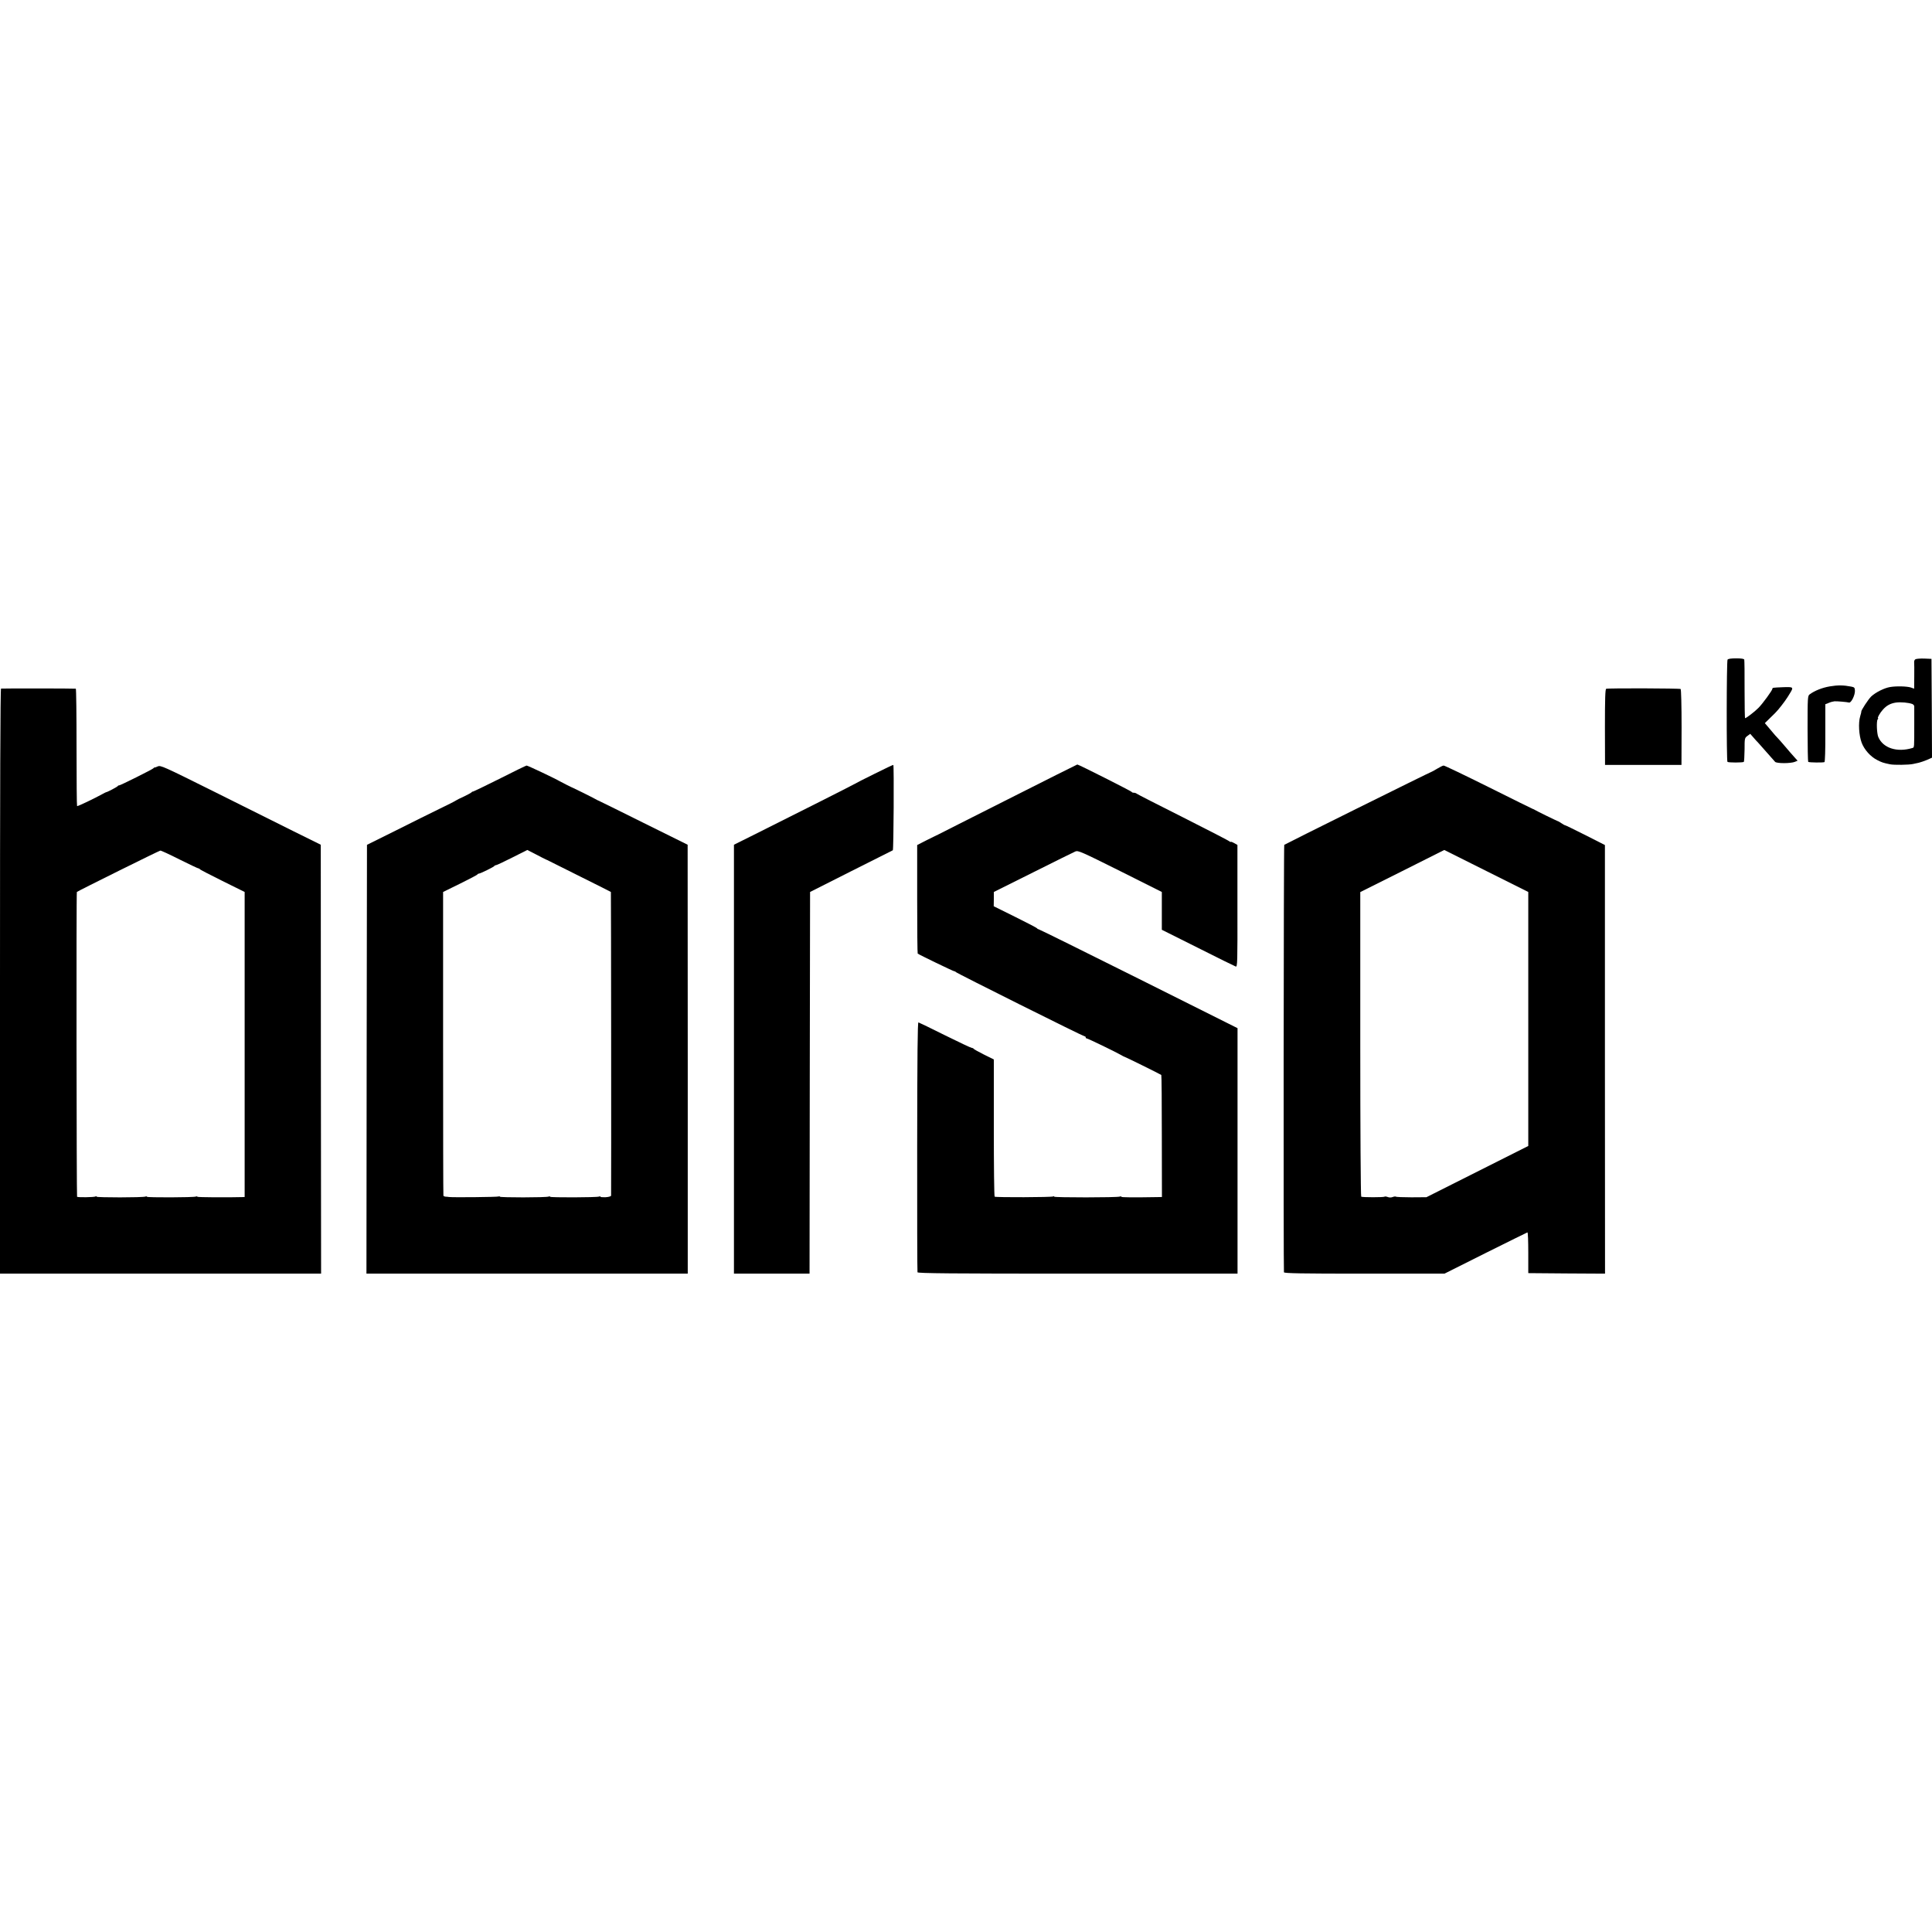 <?xml version="1.0" standalone="no"?>
<!DOCTYPE svg PUBLIC "-//W3C//DTD SVG 20010904//EN"
 "http://www.w3.org/TR/2001/REC-SVG-20010904/DTD/svg10.dtd">
<svg version="1.0" xmlns="http://www.w3.org/2000/svg"
 width="1840pt" height="1840pt" viewBox="0 0 1840 1840"
 preserveAspectRatio="xMidYMid meet">
<g transform="translate(0,1840) scale(0.1,-0.1)"
fill="#000000" stroke="none">
<path d="M16453 12118 c-10 -14 -11 -964 -1 -974 9 -8 147 -8 156 0 3 4 6 57
7 117 0 108 1 111 27 130 l27 20 28 -32 c15 -18 37 -42 48 -53 11 -12 49 -55
85 -96 36 -41 70 -80 76 -86 6 -7 42 -12 85 -12 41 0 86 5 102 12 l27 11 -27
30 c-16 17 -55 62 -87 100 -33 39 -69 80 -80 91 -12 12 -30 32 -40 45 -11 13
-33 39 -49 58 l-29 34 53 52 c30 28 63 62 74 76 49 59 84 108 112 156 37 60
34 62 -69 58 -94 -4 -98 -4 -98 -15 0 -14 -93 -142 -133 -182 -32 -33 -116
-98 -127 -98 -3 0 -5 123 -5 273 1 149 -1 278 -3 285 -3 8 -28 12 -77 12 -46
0 -76 -4 -82 -12z"/>
<path d="M18242 12121 c-8 -4 -13 -17 -12 -27 1 -11 2 -72 1 -136 l-1 -117
-30 11 c-37 12 -138 15 -198 5 -56 -9 -138 -50 -181 -90 -27 -26 -99 -136 -94
-144 1 -1 -4 -22 -11 -45 -19 -63 -12 -182 14 -251 25 -67 85 -134 149 -166
43 -22 54 -26 121 -40 38 -8 180 -6 220 3 14 3 39 9 55 12 17 4 51 16 78 27
l47 21 -2 470 -3 471 -70 3 c-38 1 -76 -2 -83 -7z m-29 -426 c9 -4 17 -13 18
-21 0 -8 0 -84 0 -169 0 -232 1 -223 -18 -229 -146 -44 -279 -1 -324 104 -15
33 -19 152 -7 168 6 6 8 12 4 12 -10 0 19 52 46 81 35 40 72 60 125 68 46 6
119 0 156 -14z"/>
<path d="M17427 11863 c-72 -12 -145 -41 -192 -76 -19 -14 -20 -28 -20 -327 0
-171 3 -314 6 -316 11 -7 144 -8 155 -2 5 4 9 117 8 278 l0 273 33 13 c18 8
43 14 55 15 31 1 119 -7 138 -12 20 -5 57 69 56 112 -1 30 -5 34 -36 40 -72
14 -127 15 -203 2z"/>
<path d="M10 11842 c-7 -3 -10 -942 -10 -2788 l0 -2784 1529 0 1529 0 -2 2042
-1 2043 -265 131 c-146 73 -489 244 -762 380 -472 235 -499 247 -525 235 -15
-7 -30 -12 -32 -11 -2 1 -7 -2 -10 -7 -8 -10 -318 -165 -327 -163 -4 1 -10 -2
-13 -7 -6 -8 -100 -58 -111 -58 -3 -1 -16 -7 -30 -15 -76 -42 -242 -122 -246
-117 -3 3 -5 255 -5 561 0 306 -3 556 -7 557 -23 3 -704 3 -712 1z m1699
-1627 c94 -47 175 -85 180 -85 5 0 11 -3 13 -7 2 -5 99 -55 216 -113 l212
-105 0 -1452 0 -1453 -23 -1 c-141 -4 -427 -2 -427 3 0 4 -7 5 -15 2 -22 -9
-465 -10 -465 -2 0 4 -7 5 -15 2 -24 -10 -465 -10 -465 -1 0 5 -5 5 -10 2 -13
-8 -168 -10 -176 -3 -5 6 -8 2898 -2 2903 11 10 785 394 795 394 7 1 89 -37
182 -84z"/>
<path d="M15297 11840 c-9 -4 -12 -91 -12 -365 l1 -360 364 0 364 0 1 358 c0
208 -4 361 -9 365 -12 7 -692 9 -709 2z"/>
<path d="M8330 11031 c-96 -47 -179 -90 -185 -94 -9 -7 -565 -288 -972 -491
l-183 -91 0 -2042 0 -2043 360 0 360 0 2 1818 3 1817 390 197 c215 108 394
198 398 200 8 3 12 807 5 813 -2 2 -82 -36 -178 -84z"/>
<path d="M9600 10788 c-360 -181 -659 -333 -665 -336 -5 -4 -12 -7 -15 -7 -3
-1 -46 -22 -95 -47 l-90 -46 0 -515 c0 -283 2 -517 5 -519 16 -12 339 -168
348 -168 6 0 12 -3 14 -7 4 -9 1214 -613 1228 -613 6 0 10 -4 10 -10 0 -5 4
-10 10 -10 10 0 275 -128 325 -157 17 -10 32 -18 35 -18 6 0 342 -166 350
-173 3 -2 5 -264 5 -583 l1 -579 -41 -1 c-235 -4 -345 -3 -345 3 0 4 -7 5 -15
2 -24 -10 -625 -10 -625 -1 0 5 -5 5 -11 2 -12 -8 -543 -10 -556 -2 -5 3 -8
298 -8 656 l0 651 -95 47 c-52 26 -96 51 -98 55 -2 5 -10 8 -17 8 -7 0 -122
54 -255 120 -132 66 -246 121 -253 123 -8 1 -11 -297 -12 -1183 -1 -652 1
-1191 3 -1197 3 -10 317 -13 1526 -13 l1522 0 0 1169 0 1169 -942 471 c-519
259 -947 471 -953 471 -5 0 -11 3 -13 8 -1 4 -95 53 -208 109 l-206 102 1 68
0 68 375 187 c206 103 387 193 402 199 26 11 57 -3 426 -187 l397 -199 0 -180
0 -180 344 -172 c188 -95 351 -175 360 -178 16 -5 17 33 16 577 l0 581 -32 18
c-18 10 -33 15 -33 11 0 -4 -4 -2 -8 3 -4 6 -203 108 -442 229 -239 120 -439
222 -444 227 -6 5 -18 9 -27 9 -10 0 -19 3 -21 8 -3 7 -509 263 -518 261 -3 0
-300 -149 -660 -331z"/>
<path d="M4753 10981 c-139 -70 -253 -124 -253 -121 0 3 -4 1 -8 -5 -4 -5 -36
-23 -72 -40 -36 -16 -72 -34 -80 -40 -8 -6 -75 -40 -148 -75 -74 -36 -260
-128 -415 -206 l-282 -140 -3 -2042 -2 -2042 1530 0 1530 0 0 2043 -1 2042
-422 209 c-232 116 -424 210 -427 211 -3 0 -16 7 -30 15 -26 15 -201 102 -210
105 -10 3 -115 56 -130 65 -36 22 -305 150 -315 149 -5 0 -124 -58 -262 -128z
m447 -767 c8 -3 22 -9 30 -14 8 -4 143 -72 300 -150 157 -78 286 -143 288
-145 2 -2 4 -2773 2 -2892 0 -6 -21 -13 -50 -15 -28 -1 -50 0 -50 4 0 4 -7 5
-15 2 -22 -9 -465 -10 -465 -2 0 4 -7 5 -15 2 -24 -10 -465 -10 -465 -1 0 5
-5 5 -11 2 -9 -6 -441 -10 -474 -5 -5 1 -19 3 -30 3 -11 1 -21 5 -22 10 -2 4
-3 656 -3 1450 l0 1442 163 80 c89 44 164 83 165 88 2 4 8 7 13 7 14 0 143 64
147 72 2 5 9 8 15 8 7 0 77 33 156 73 l143 72 82 -42 c44 -24 88 -45 96 -49z"/>
<path d="M13687 11079 c-26 -16 -50 -29 -52 -29 -6 1 -1398 -690 -1404 -696
-6 -5 -8 -4054 -3 -4071 3 -10 165 -13 766 -13 l763 0 391 196 c215 107 395
196 399 197 5 1 8 -86 8 -193 l0 -195 366 -3 365 -2 -1 2041 0 2041 -185 94
c-102 51 -189 94 -193 94 -5 0 -21 9 -35 19 -15 10 -31 20 -37 21 -12 4 -197
94 -216 106 -8 5 -16 9 -19 9 -3 0 -192 94 -421 208 -229 114 -423 207 -430
206 -8 0 -35 -14 -62 -30z m868 -2383 l0 -1210 -485 -244 -485 -244 -143 -1
c-78 0 -145 3 -148 6 -3 3 -17 2 -30 -3 -14 -6 -34 -6 -48 0 -13 5 -26 6 -30
3 -7 -7 -211 -7 -222 0 -5 3 -9 654 -9 1453 l0 1448 400 200 400 201 400 -200
400 -200 0 -1209z"/>
</g>
</svg>
